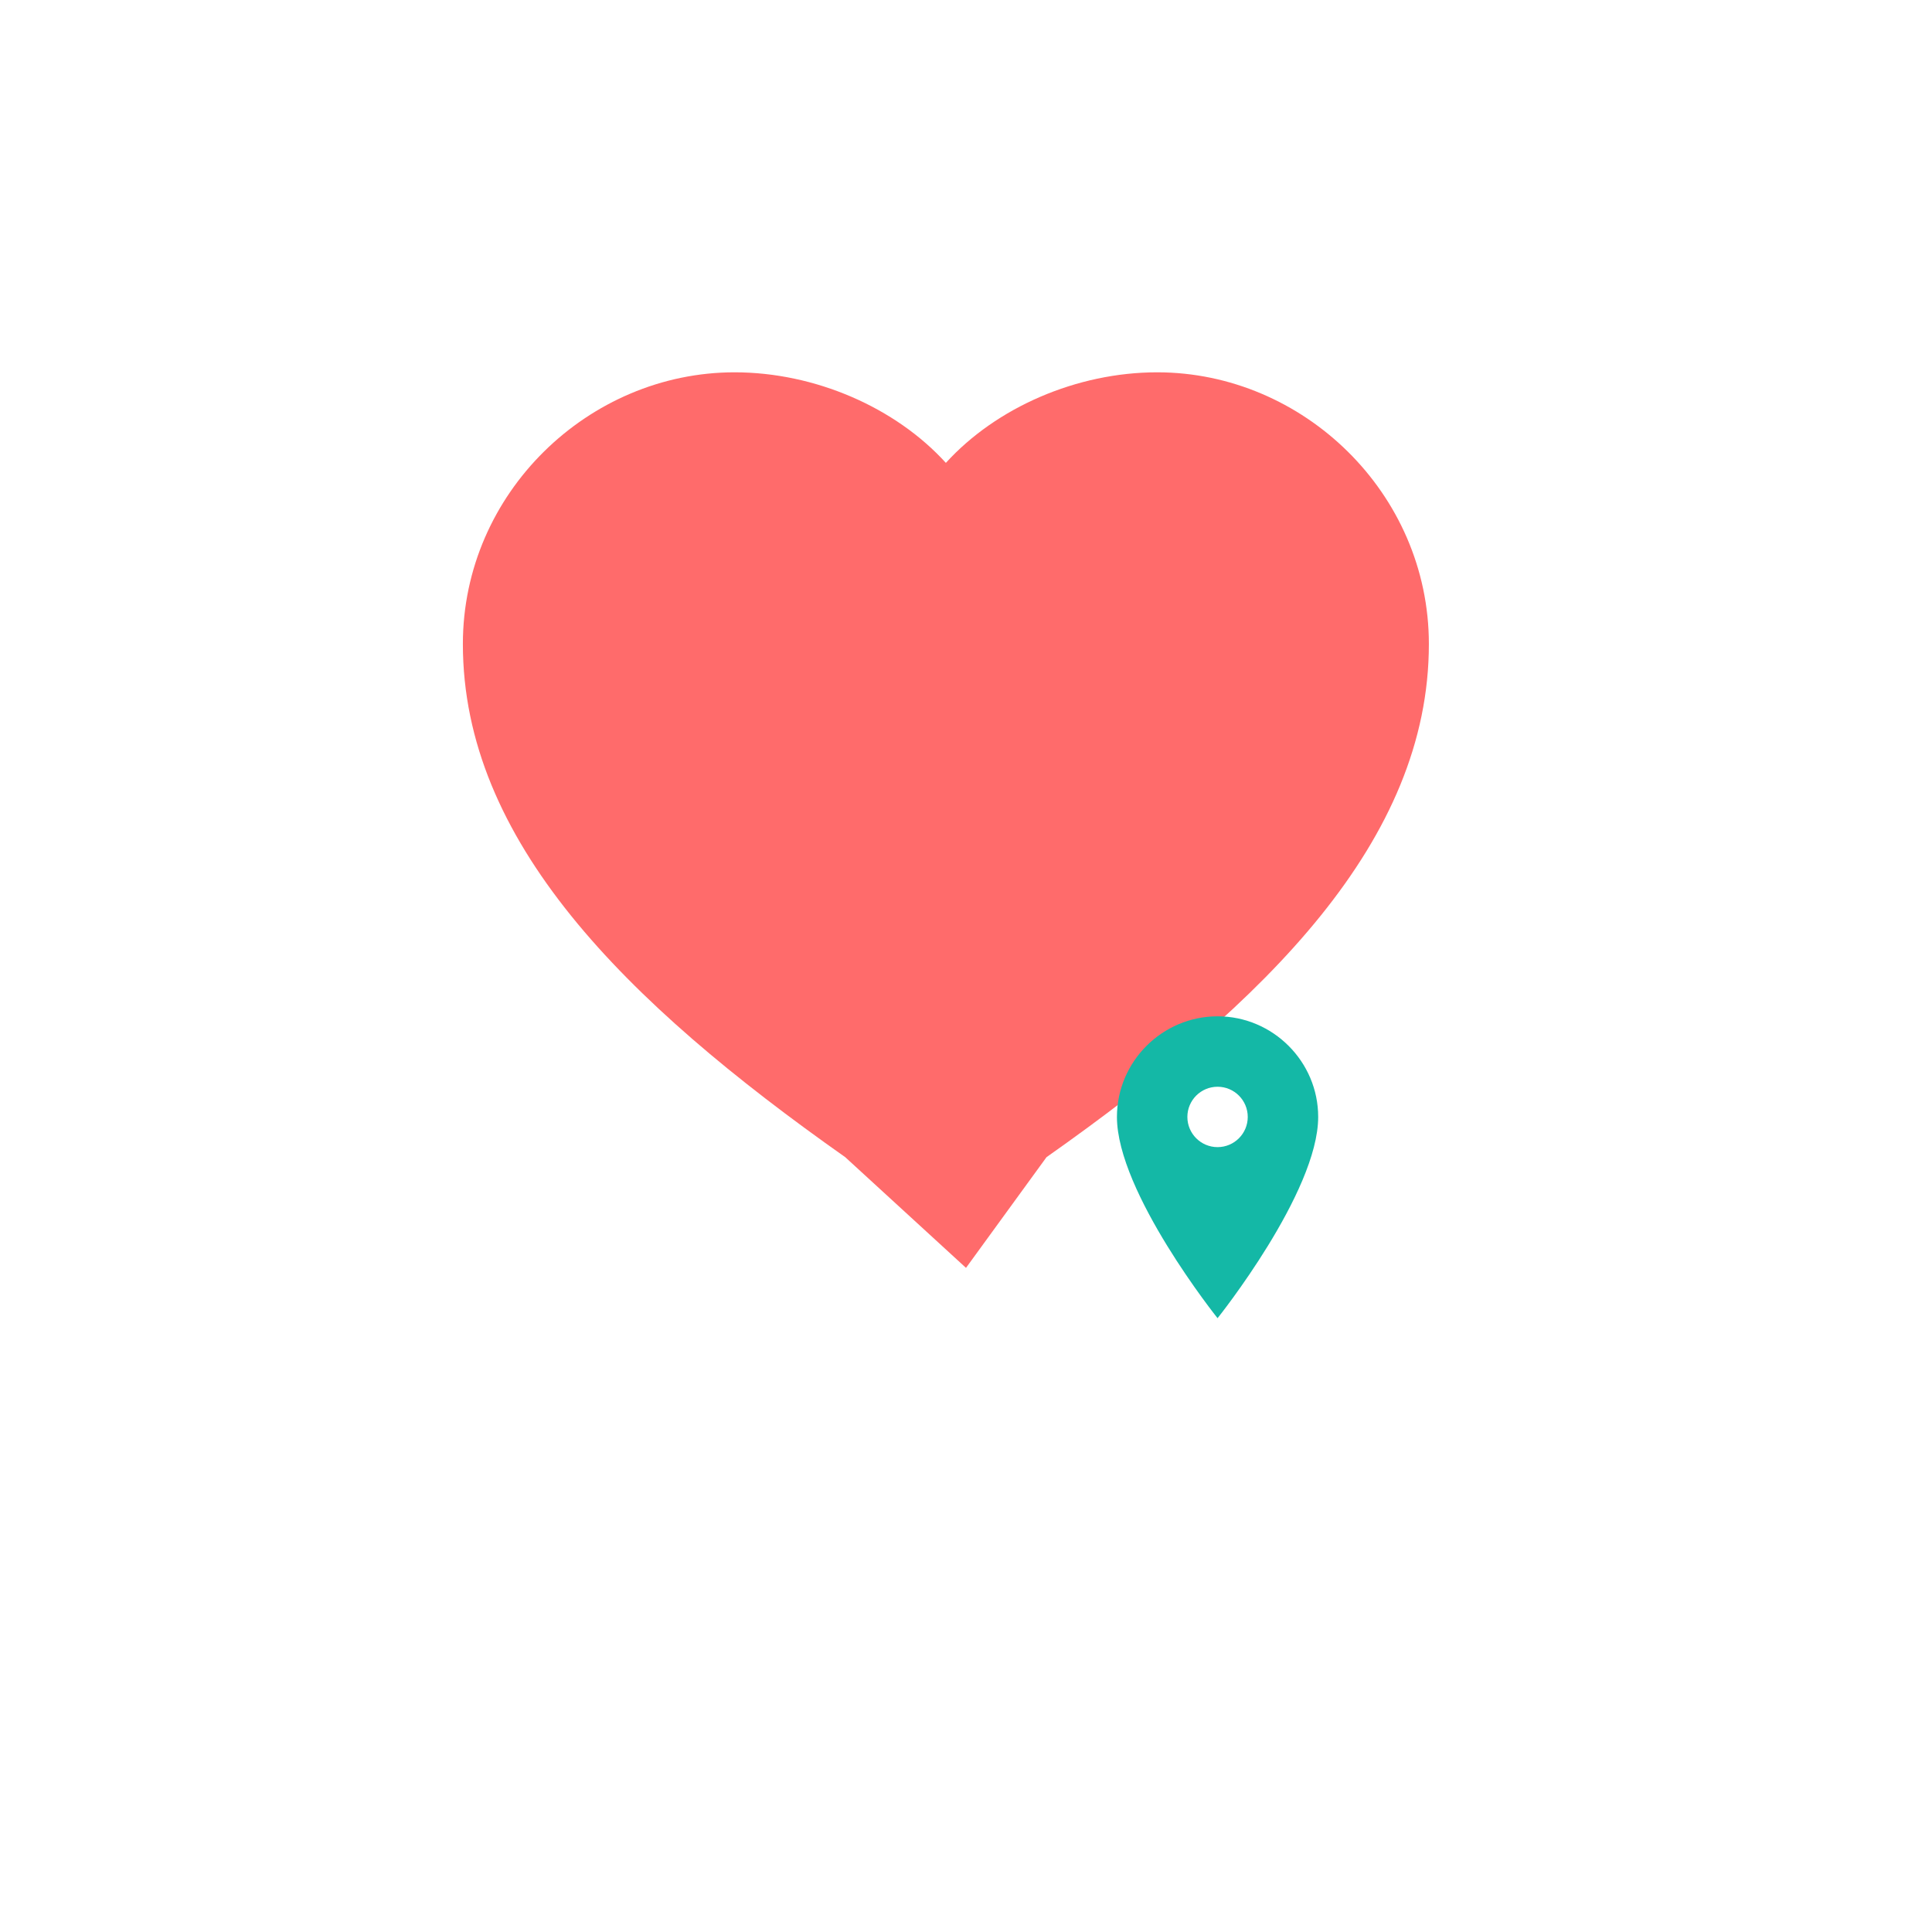 <svg width="192" height="192" viewBox="0 0 192 192" xmlns="http://www.w3.org/2000/svg">
  <!-- White background -->
  <rect width="192" height="192" fill="#ffffff"/>
  
  <!-- Heart icon (coral color) -->
  <g transform="translate(96, 96)">
    <path d="M0 30l-12-11C-34 3.5-50-12.5-50-32c0-15 12.5-27 27-27 8 0 16 3.5 21 9 5-5.5 13-9 21-9 14.5 0 27 12 27 27 0 19.5-16 35.5-38 51L0 30z" 
          fill="#ff6b6b"/>
    
    <!-- Map pin icon (teal color) -->
    <g transform="translate(25, 25)">
      <path d="M0-20c5.5 0 10 4.5 10 10 0 7.5-10 20-10 20s-10-12.5-10-20c0-5.5 4.5-10 10-10z" 
            fill="#14b8a6"/>
      <circle cx="0" cy="-10" r="3" fill="#ffffff"/>
    </g>
  </g>
</svg>